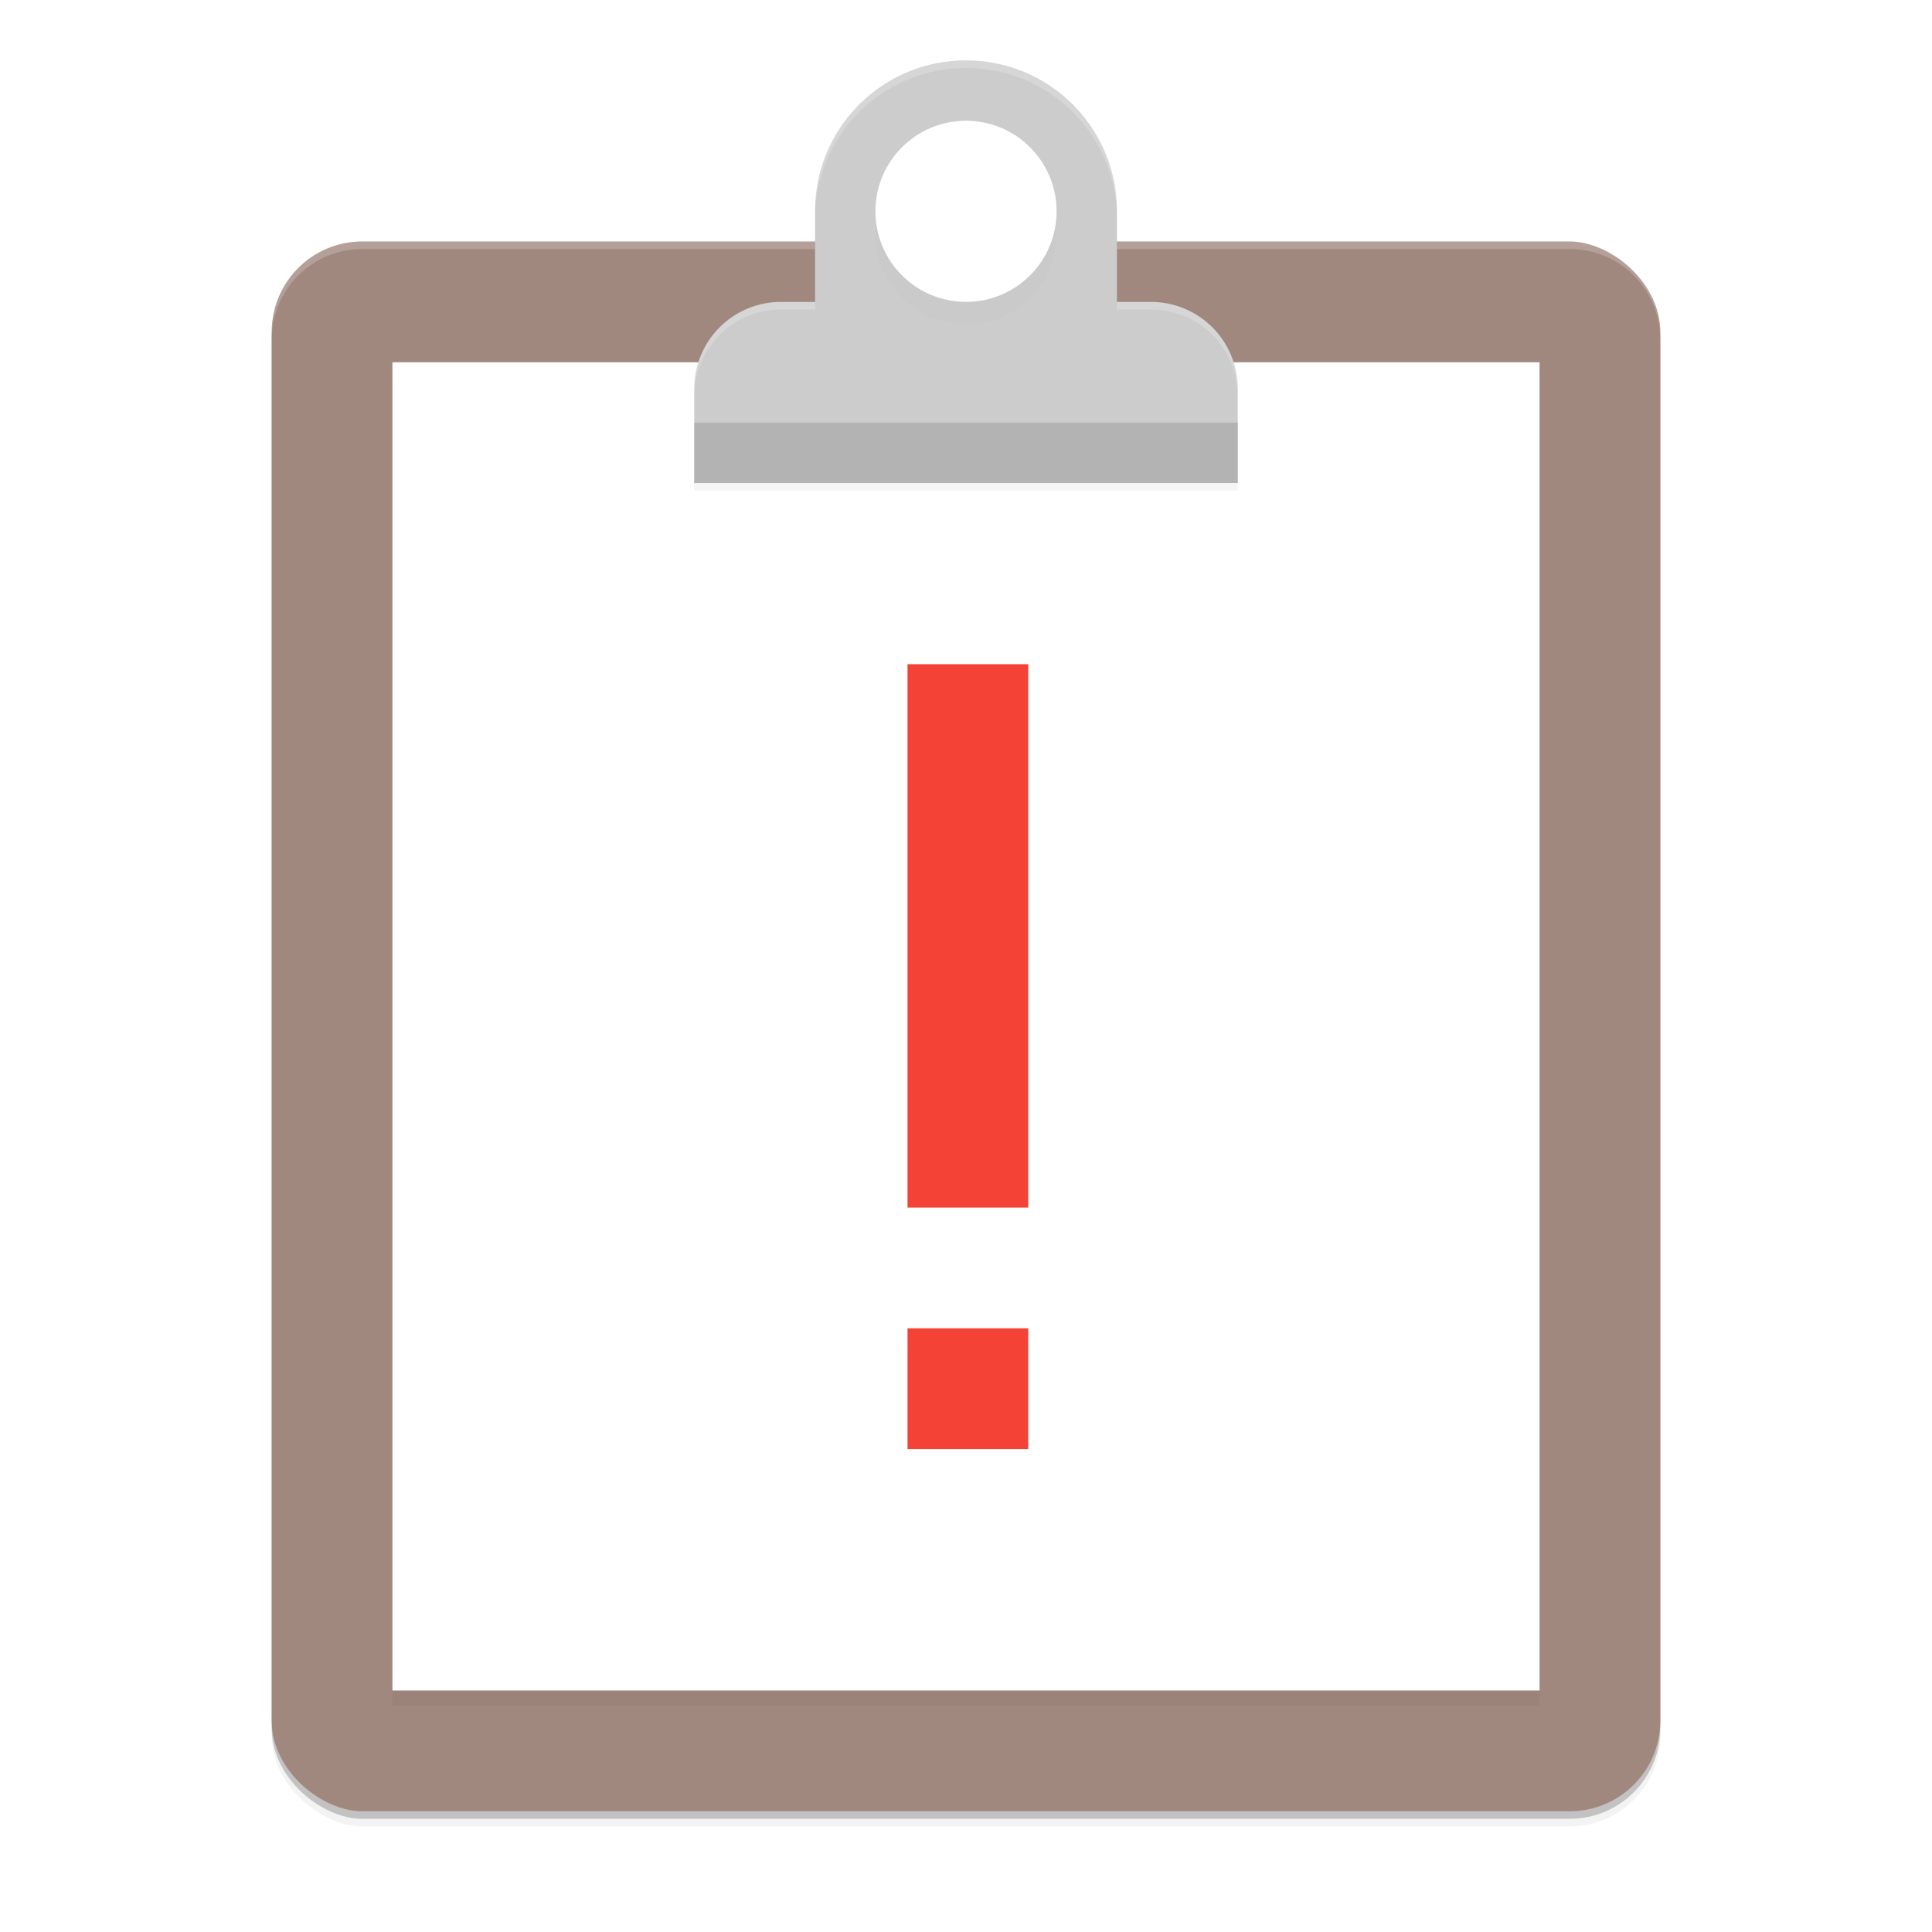 <svg xmlns="http://www.w3.org/2000/svg" width="512" height="512" enable-background="new" version="1.0"><defs><filter id="a" width="1.051" height="1.045" x="-.026" y="-.023" color-interpolation-filters="sRGB"><feGaussianBlur stdDeviation="3.92"/></filter><filter id="c" width="1.107" height="1.137" x="-.053" y="-.069" color-interpolation-filters="sRGB"><feGaussianBlur stdDeviation="3.2"/></filter><filter id="b" width="1.052" height="1.045" x="-.026" y="-.022" color-interpolation-filters="sRGB"><feGaussianBlur stdDeviation="3.28"/></filter><filter id="e" width="1.24" height="1.24" x="-.12" y="-.12" color-interpolation-filters="sRGB"><feGaussianBlur stdDeviation="2.4"/></filter></defs><g transform="translate(1234.5 1049.02)"><rect width="416" height="368" x="-256" y="-640" enable-background="new" filter="url(#a)" opacity=".1" rx="24" ry="24" transform="matrix(0 -1 -1 0 -1434.5 -821.02)"/><rect width="416" height="368" x="-256" y="-640" enable-background="new" filter="url(#a)" opacity=".2" rx="24" ry="24" transform="matrix(0 -1 -1 0 -1434.5 -821.02)"/><rect width="416" height="368" x="567.02" y="794.5" enable-background="new" opacity=".2" rx="24" ry="24" transform="scale(1 -1)rotate(90)"/><rect width="416" height="368" x="569.02" y="794.5" fill="#a1887f" enable-background="new" rx="24" ry="24" transform="scale(1 -1)rotate(90)"/><path fill="#fff" d="M-1138.5-985.02c-13.296 0-24 10.704-24 24v2c0-13.296 10.704-24 24-24h320c13.296 0 24 10.704 24 24v-2c0-13.296-10.704-24-24-24z" enable-background="new" opacity=".2"/><path d="M-1130.5-949.02h304v352h-304z" enable-background="new" filter="url(#b)" opacity=".2"/><path fill="#fff" d="M-1130.5-953.02h304v352h-304z" enable-background="new"/><path d="M-978.5-1031c-22.16 0-40 17.84-40 40v24h-9a22.95 22.95 0 0 0-23 23v25h144v-25a22.95 22.95 0 0 0-23-23h-9v-24c0-22.16-17.84-40-40-40" enable-background="new" filter="url(#c)" opacity=".2"/><path fill="#ccc" d="M-978.5-1033c-22.16 0-40 17.84-40 40v24h-9a22.95 22.95 0 0 0-23 23v25h144v-25a22.95 22.95 0 0 0-23-23h-9v-24c0-22.16-17.84-40-40-40" enable-background="new"/><circle cx="-978.5" cy="-987.02" r="24" enable-background="new" filter="url(#e)" opacity=".1"/><circle cx="-978.5" cy="-993.02" r="24" fill="#fff" enable-background="new"/><path fill="#fff" d="M-978.5-1033c-22.16 0-40 17.84-40 40v2c0-22.16 17.84-40 40-40s40 17.84 40 40v-2c0-22.16-17.84-40-40-40m-49 64a22.95 22.95 0 0 0-23 23v2a22.95 22.95 0 0 1 23-23h9v-2zm89 0v2h9a22.95 22.95 0 0 1 23 23v-2a22.95 22.95 0 0 0-23-23z" enable-background="new" opacity=".2"/><path fill="#b3b3b3" d="M-1050.5-937.02v16h144v-16z" enable-background="new"/><path fill="#f44336" d="M-994-873v144h32v-144zm0 176v32h32v-32z"/></g></svg>